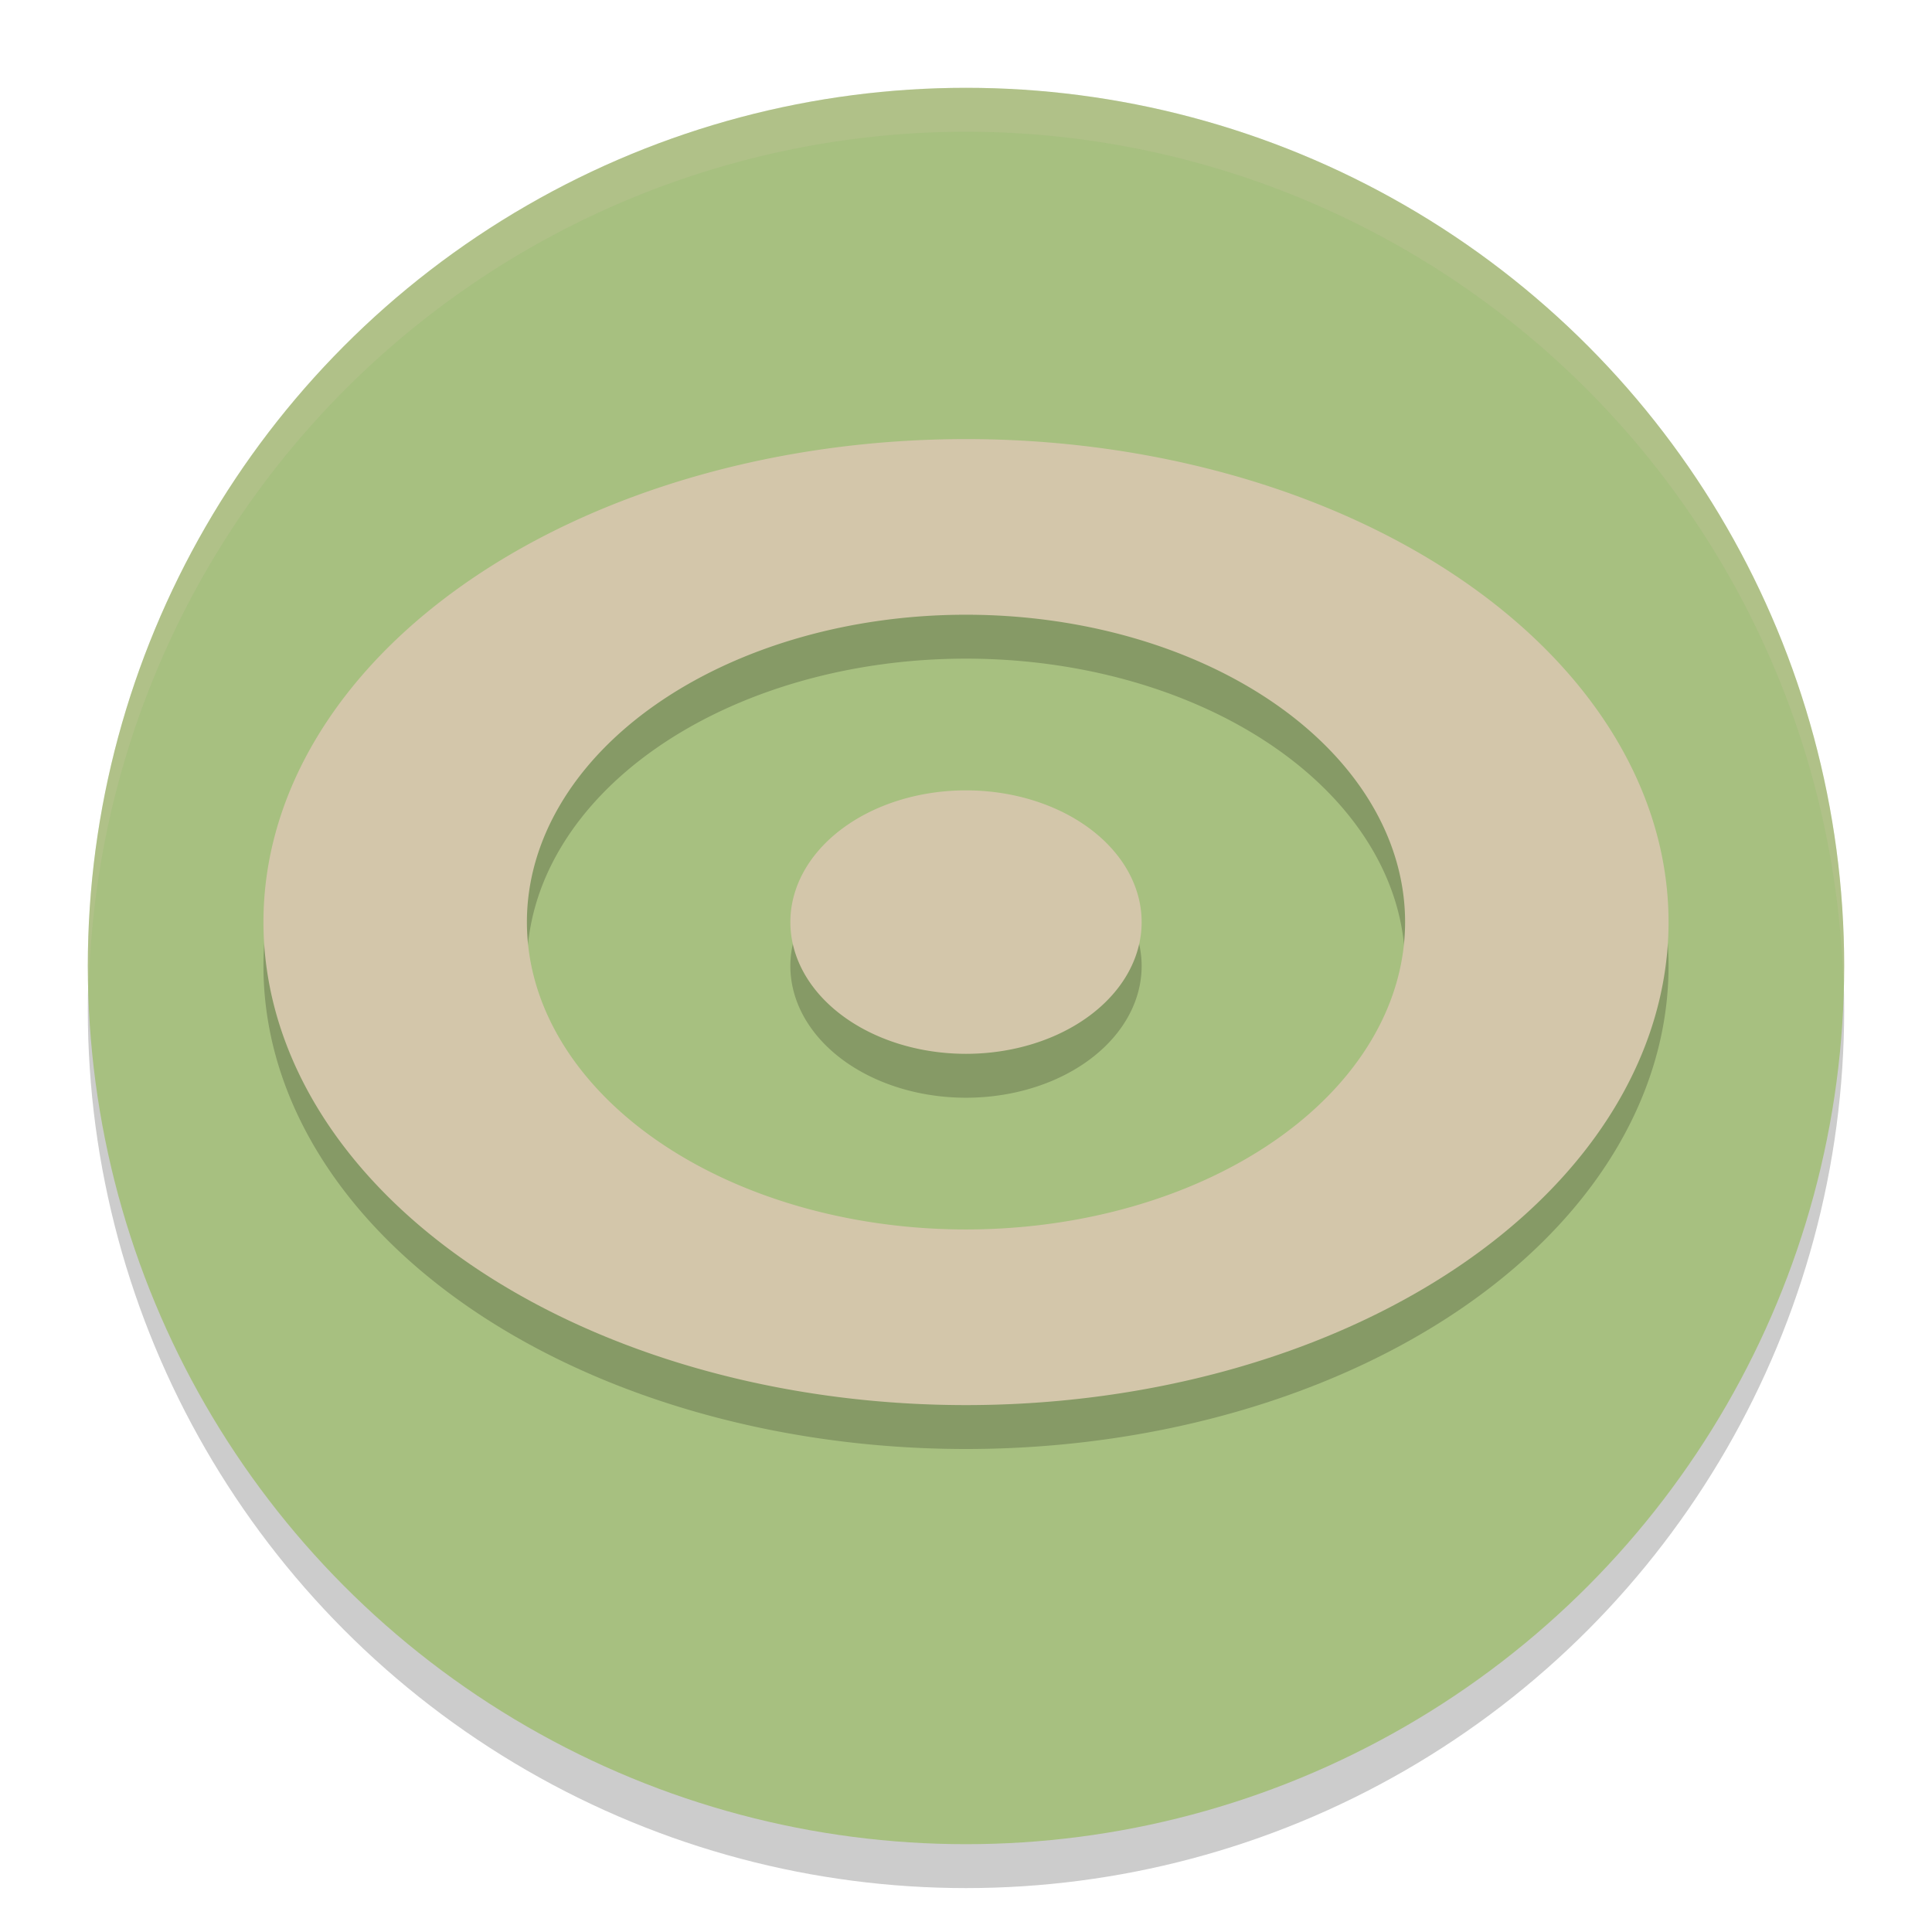 <svg width="22" height="22" version="1.1" xmlns="http://www.w3.org/2000/svg">
 <g transform="translate(-1,-1)">
  <circle cx="12" cy="12.5" r="10" style="opacity:.2"/>
  <circle cx="12" cy="12" r="10" style="fill:#a7c080"/>
  <path d="M 12,2 A 10,10 0 0 0 2,12 10,10 0 0 0 2.01,12.293 10,10 0 0 1 12,2.5 10,10 0 0 1 21.99,12.207 10,10 0 0 0 22,12 10,10 0 0 0 12,2 Z" style="fill:#d3c6aa;opacity:.2"/>
  <path d="m12 6.5a8 5.5 0 0 0-8 5.5 8 5.5 0 0 0 8 5.5 8 5.5 0 0 0 8-5.5 8 5.5 0 0 0-8-5.5zm0 2a5 3.5 0 0 1 5 3.5 5 3.5 0 0 1-5 3.5 5 3.5 0 0 1-5-3.5 5 3.5 0 0 1 5-3.5zm0 2a2 1.5 0 0 0-2 1.5 2 1.5 0 0 0 2 1.5 2 1.5 0 0 0 2-1.5 2 1.5 0 0 0-2-1.5z" style="opacity:.2"/>
  <path d="M 12,6 A 8,5.5 0 0 0 4,11.5 8,5.5 0 0 0 12,17 8,5.5 0 0 0 20,11.5 8,5.5 0 0 0 12,6 Z m 0,2 A 5,3.5 0 0 1 17,11.5 5,3.5 0 0 1 12,15 5,3.5 0 0 1 7,11.5 5,3.5 0 0 1 12,8 Z M 12,10 a 2,1.5 0 0 0 -2,1.5 2,1.5 0 0 0 2,1.5 2,1.5 0 0 0 2,-1.5 2,1.5 0 0 0 -2,-1.5 z" style="fill:#d3c6aa"/>
 </g>
</svg>
